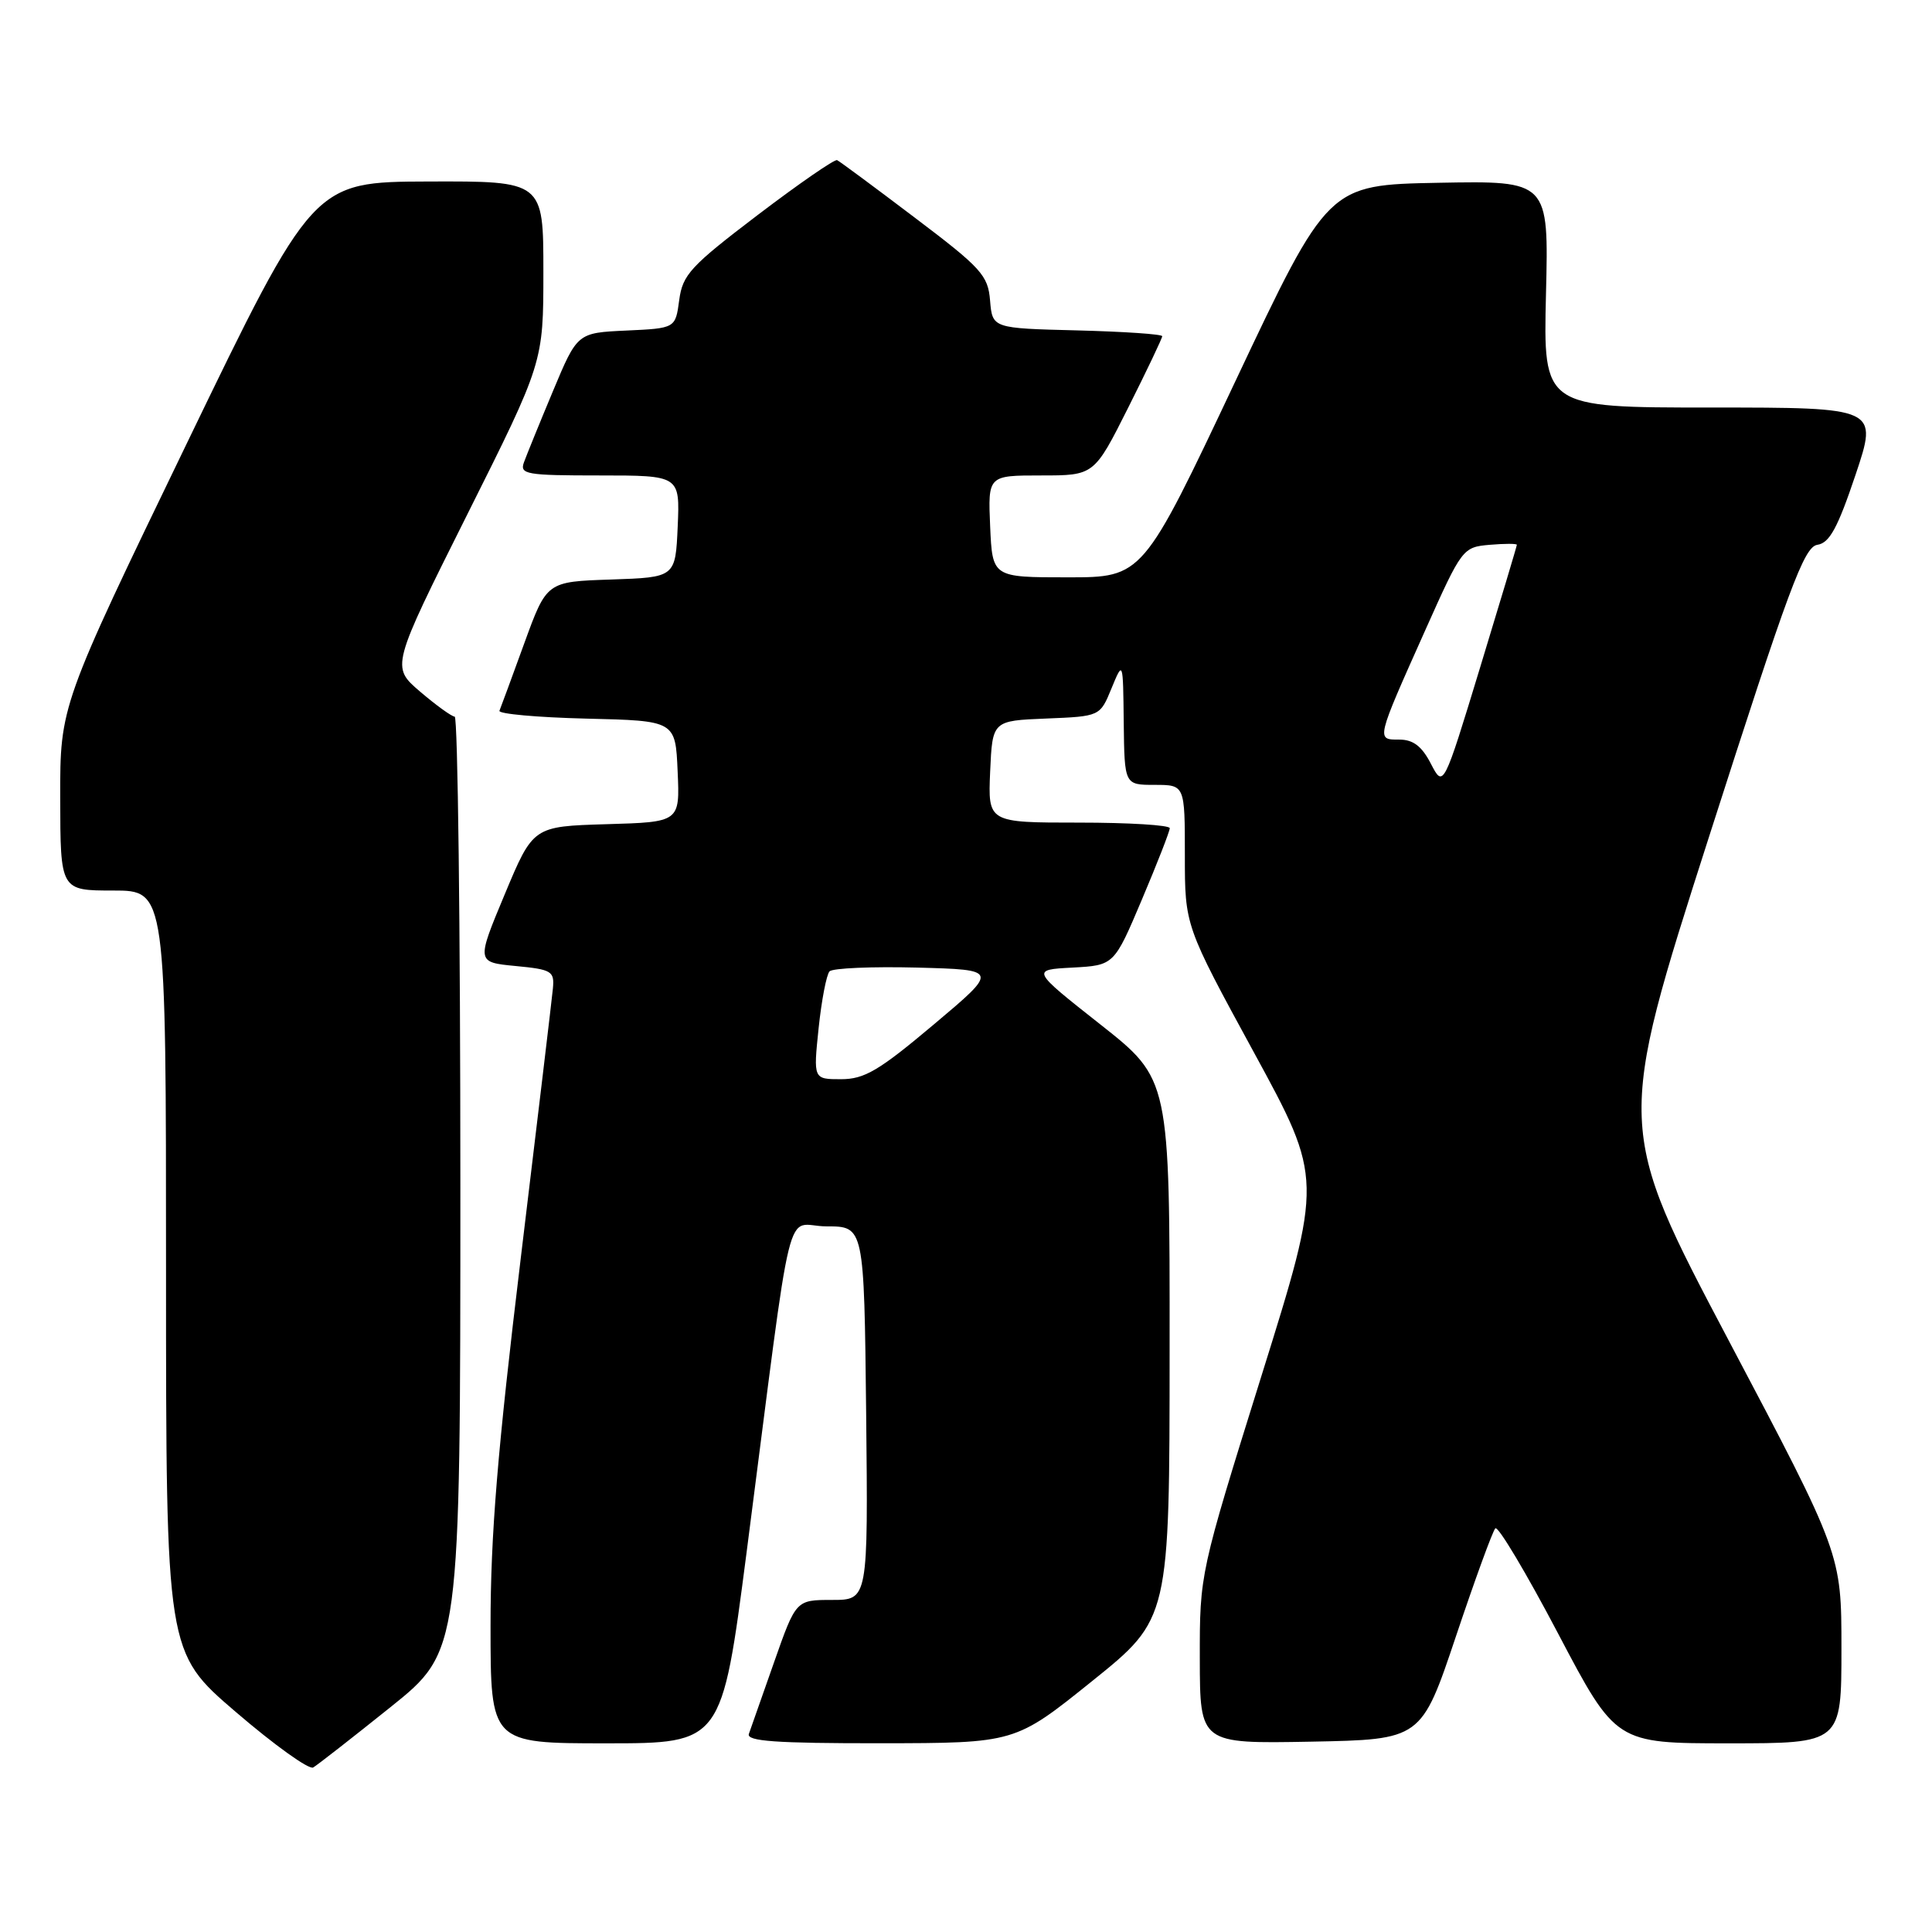 <?xml version="1.0" encoding="UTF-8" standalone="no"?>
<!DOCTYPE svg PUBLIC "-//W3C//DTD SVG 1.1//EN" "http://www.w3.org/Graphics/SVG/1.1/DTD/svg11.dtd" >
<svg xmlns="http://www.w3.org/2000/svg" xmlns:xlink="http://www.w3.org/1999/xlink" version="1.1" viewBox="0 0 256 256">
 <g >
 <path fill="currentColor"
d=" M 51.75 226.20 C 61.00 218.78 61.00 218.78 61.00 156.89 C 61.00 122.85 60.66 94.98 60.25 94.96 C 59.84 94.94 57.77 93.44 55.66 91.64 C 51.82 88.35 51.82 88.35 61.91 68.18 C 72.00 48.02 72.00 48.02 72.00 36.01 C 72.00 24.00 72.00 24.00 56.75 24.05 C 41.50 24.10 41.50 24.10 24.73 58.80 C 7.96 93.50 7.96 93.50 7.98 105.75 C 8.00 118.00 8.00 118.00 15.00 118.00 C 22.00 118.00 22.00 118.00 22.00 168.46 C 22.00 218.92 22.00 218.92 31.25 226.85 C 36.34 231.22 40.95 234.53 41.50 234.20 C 42.05 233.88 46.66 230.28 51.75 226.20 Z  M 98.92 205.75 C 105.27 156.73 103.85 162.50 109.53 162.50 C 114.50 162.50 114.50 162.50 114.77 187.25 C 115.03 212.00 115.03 212.00 110.25 212.00 C 105.47 212.00 105.47 212.00 102.57 220.25 C 100.98 224.79 99.47 229.06 99.23 229.75 C 98.89 230.72 102.78 231.00 116.64 230.99 C 134.50 230.97 134.50 230.97 144.73 222.74 C 154.97 214.50 154.97 214.50 154.98 178.75 C 155.00 143.00 155.00 143.00 145.81 135.75 C 136.62 128.50 136.62 128.50 142.12 128.21 C 147.62 127.91 147.62 127.91 151.31 119.19 C 153.34 114.40 155.00 110.14 155.00 109.74 C 155.00 109.33 149.58 109.00 142.95 109.00 C 130.91 109.00 130.91 109.00 131.20 102.25 C 131.50 95.50 131.50 95.50 138.63 95.21 C 145.76 94.92 145.76 94.92 147.28 91.21 C 148.81 87.50 148.81 87.50 148.90 95.75 C 149.00 104.00 149.00 104.00 153.00 104.00 C 157.00 104.00 157.00 104.00 157.00 113.33 C 157.00 122.66 157.00 122.66 166.15 139.45 C 175.30 156.24 175.30 156.24 167.13 182.37 C 158.97 208.50 158.97 208.50 158.98 219.78 C 159.00 231.05 159.00 231.05 173.67 230.78 C 188.33 230.50 188.33 230.50 192.92 216.82 C 195.44 209.30 197.79 202.86 198.14 202.51 C 198.50 202.16 202.24 208.43 206.45 216.44 C 214.11 231.00 214.11 231.00 229.06 231.00 C 244.00 231.00 244.00 231.00 244.00 218.45 C 244.00 205.91 244.00 205.91 229.06 177.62 C 214.13 149.33 214.13 149.33 226.44 110.92 C 237.05 77.83 239.04 72.46 240.81 72.19 C 242.42 71.95 243.50 69.96 245.86 62.94 C 248.86 54.00 248.86 54.00 226.67 54.00 C 204.49 54.00 204.49 54.00 204.85 38.97 C 205.22 23.95 205.22 23.95 190.60 24.22 C 175.98 24.50 175.98 24.50 163.70 50.50 C 151.42 76.50 151.42 76.50 141.46 76.50 C 131.50 76.50 131.50 76.50 131.20 69.75 C 130.91 63.00 130.91 63.00 137.94 63.00 C 144.98 63.00 144.98 63.00 149.49 54.02 C 151.97 49.08 154.00 44.82 154.00 44.55 C 154.00 44.28 148.94 43.94 142.75 43.78 C 131.50 43.50 131.50 43.50 131.19 39.83 C 130.92 36.48 130.05 35.52 121.20 28.83 C 115.88 24.80 111.25 21.37 110.92 21.22 C 110.59 21.07 105.87 24.33 100.41 28.48 C 91.50 35.26 90.45 36.39 90.00 39.76 C 89.50 43.50 89.50 43.50 83.00 43.80 C 76.50 44.10 76.50 44.10 73.28 51.80 C 71.51 56.03 69.78 60.29 69.43 61.25 C 68.84 62.85 69.72 63.00 79.44 63.00 C 90.09 63.00 90.09 63.00 89.80 69.75 C 89.50 76.50 89.50 76.50 80.97 76.79 C 72.44 77.07 72.44 77.07 69.47 85.24 C 67.84 89.74 66.35 93.76 66.18 94.18 C 66.00 94.59 71.18 95.06 77.68 95.22 C 89.50 95.50 89.50 95.50 89.79 102.21 C 90.09 108.93 90.09 108.93 80.36 109.21 C 70.64 109.50 70.64 109.50 66.88 118.50 C 63.12 127.50 63.12 127.50 68.31 128.00 C 73.13 128.46 73.48 128.68 73.26 131.00 C 73.13 132.38 71.21 148.42 69.01 166.66 C 65.92 192.21 65.00 203.40 65.00 215.41 C 65.00 231.00 65.00 231.00 80.32 231.00 C 95.64 231.00 95.64 231.00 98.92 205.75 Z  M 108.47 136.25 C 108.86 132.54 109.51 129.15 109.92 128.71 C 110.33 128.28 115.55 128.06 121.51 128.21 C 132.35 128.50 132.35 128.50 123.73 135.75 C 116.46 141.87 114.55 143.00 111.44 143.00 C 107.77 143.00 107.77 143.00 108.47 136.25 Z  M 189.60 101.20 C 188.40 98.87 187.25 98.00 185.41 98.00 C 182.34 98.00 182.29 98.18 188.92 83.36 C 193.71 72.65 193.83 72.50 197.39 72.19 C 199.37 72.02 201.00 72.02 200.99 72.19 C 200.99 72.36 198.79 79.68 196.12 88.45 C 191.26 104.40 191.26 104.40 189.60 101.20 Z "/>
</g>
</svg>